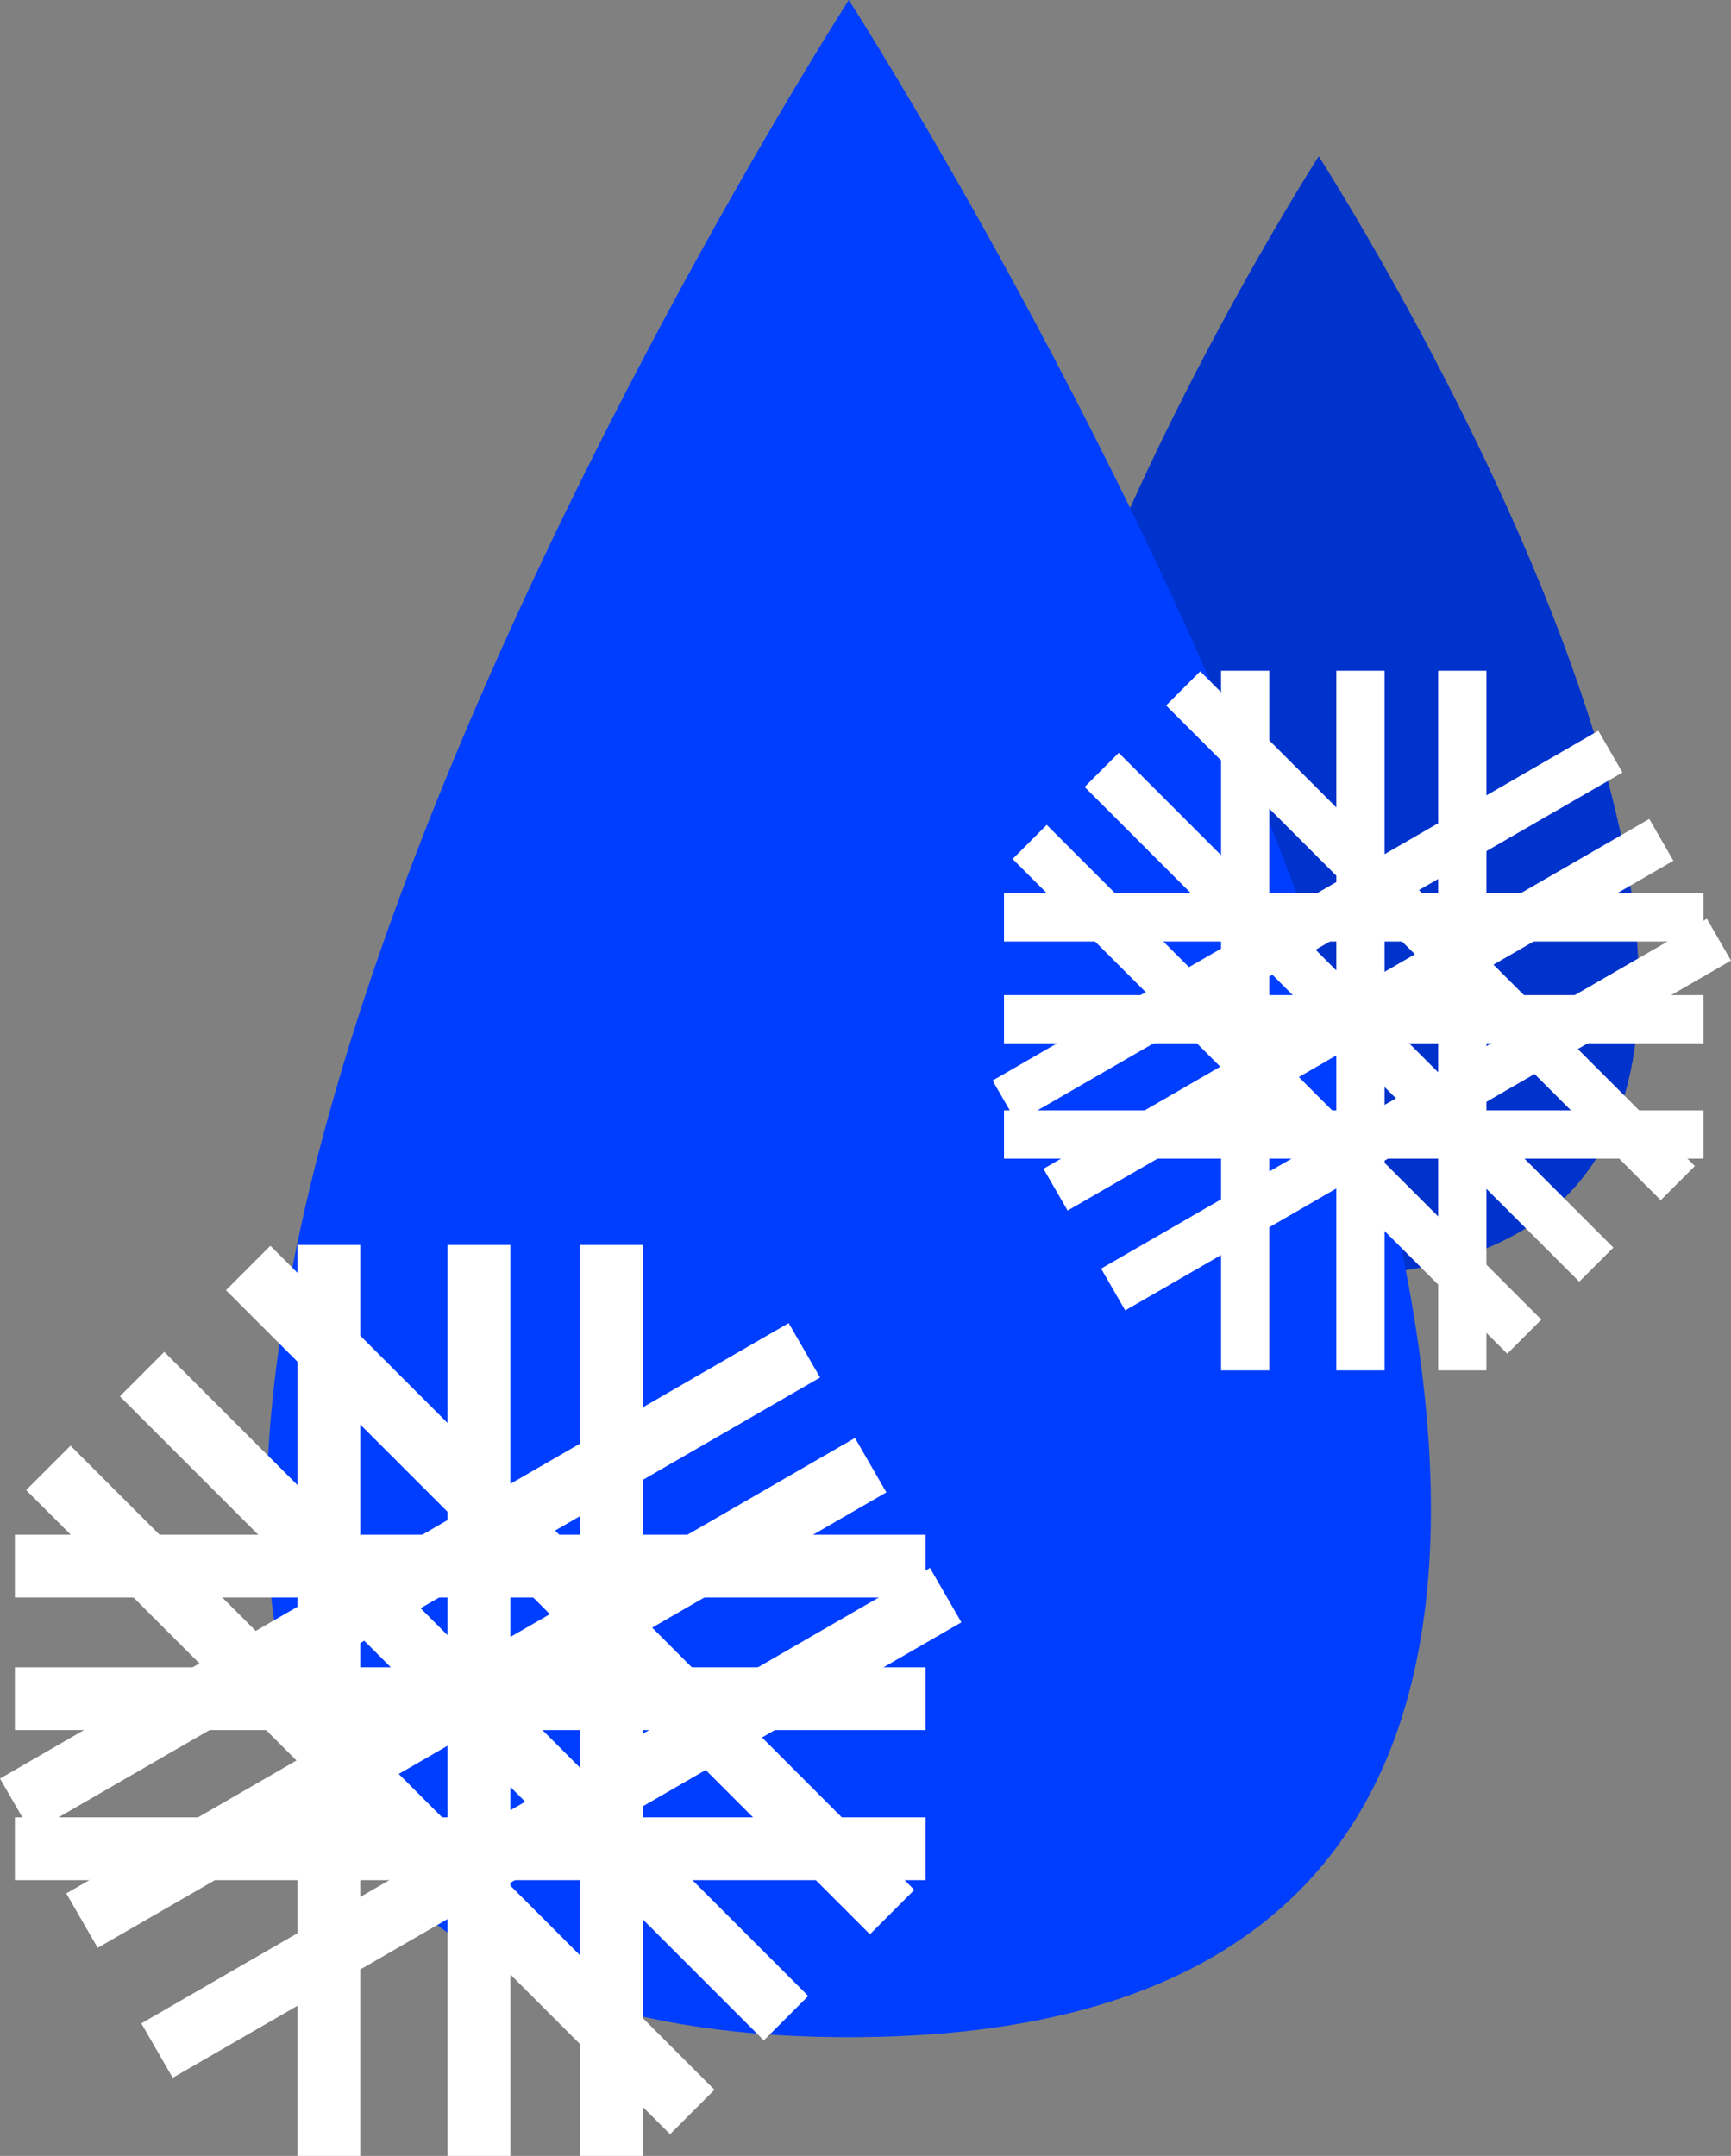 <svg xmlns="http://www.w3.org/2000/svg" width="206.284" height="256.854" viewBox="845.216 296.909 206.284 256.854"><rect x="845.216" y="296.909" width="206.284" height="256.854" fill="#808080" stroke="none"/><g data-name="Snowing Icon"><g data-name="Water Drops"><path d="M1002.37 315.527s85.833 133.473 0 133.473c-85.834 0 0-133.473 0-133.473Z" fill="#0032cc" fill-rule="evenodd" data-name="Path 7"/><path d="M946.37 296.909s-156.082 242.71 0 242.71c156.081 0 0-242.71 0-242.71Z" fill="#003eff" fill-rule="evenodd" data-name="Path 3"/></g><g data-name="Ice (big)"><path d="M846.99 479.75h108.525v7.484H846.99v-7.485z" fill="#fff" fill-rule="evenodd" data-name="Rectangle 22"/><path d="M921.835 445.237v108.526h-7.485V445.237h7.485z" fill="#fff" fill-rule="evenodd" data-name="Rectangle 25"/><path d="m925.068 551.176-76.739-76.739 5.293-5.292 76.738 76.739-5.292 5.292z" fill="#fff" fill-rule="evenodd" data-name="Rectangle 28"/><path d="m845.216 508.806 93.986-54.262 3.742 6.482-93.986 54.262-3.742-6.482z" fill="#fff" fill-rule="evenodd" data-name="Rectangle 31"/><path d="M846.99 513.43h108.525v7.484H846.99v-7.484z" fill="#fff" fill-rule="evenodd" data-name="Rectangle 23"/><path d="M888.155 445.237v108.526h-7.485V445.237h7.485z" fill="#fff" fill-rule="evenodd" data-name="Rectangle 27"/><path d="m948.884 527.36-76.74-76.738 5.293-5.293 76.739 76.74-5.292 5.291z" fill="#fff" fill-rule="evenodd" data-name="Rectangle 30"/><path d="m862.056 537.974 93.986-54.262 3.742 6.482-93.986 54.262-3.742-6.482z" fill="#fff" fill-rule="evenodd" data-name="Rectangle 33"/><path d="M846.99 495.55h108.525v7.484H846.99v-7.484z" fill="#fff" fill-rule="evenodd" data-name="Rectangle 24"/><path d="M906.034 445.237v108.526h-7.484V445.237h7.484z" fill="#fff" fill-rule="evenodd" data-name="Rectangle 26"/><path d="m936.24 540.003-76.738-76.739 5.292-5.292 76.74 76.739-5.293 5.292z" fill="#fff" fill-rule="evenodd" data-name="Rectangle 29"/><path d="m853.116 522.49 93.986-54.262 3.742 6.481-93.985 54.263-3.743-6.482z" fill="#fff" fill-rule="evenodd" data-name="Rectangle 32"/></g><g data-name="Ice (small)"><path d="M964.863 403.33h83.358v5.748h-83.358v-5.749z" fill="#fff" fill-rule="evenodd" data-name="Rectangle 22"/><path d="M1022.351 376.82v83.36h-5.749v-83.36h5.75z" fill="#fff" fill-rule="evenodd" data-name="Rectangle 25"/><path d="M1024.835 458.192 965.89 399.25l4.065-4.065 58.944 58.943-4.065 4.065z" fill="#fff" fill-rule="evenodd" data-name="Rectangle 28"/><path d="m963.5 425.648 72.19-41.679 2.875 4.979-72.19 41.679-2.875-4.979z" fill="#fff" fill-rule="evenodd" data-name="Rectangle 31"/><path d="M964.863 429.2h83.358v5.748h-83.358V429.2z" fill="#fff" fill-rule="evenodd" data-name="Rectangle 23"/><path d="M996.481 376.82v83.36h-5.749v-83.36h5.75z" fill="#fff" fill-rule="evenodd" data-name="Rectangle 27"/><path d="m1043.127 439.9-58.943-58.944 4.065-4.065 58.943 58.944-4.065 4.065z" fill="#fff" fill-rule="evenodd" data-name="Rectangle 30"/><path d="m976.435 448.052 72.19-41.679 2.875 4.979-72.19 41.679-2.875-4.979z" fill="#fff" fill-rule="evenodd" data-name="Rectangle 33"/><path d="M964.863 415.466h83.358v5.749h-83.358v-5.75z" fill="#fff" fill-rule="evenodd" data-name="Rectangle 24"/><path d="M1010.215 376.82v83.36h-5.75v-83.36h5.75z" fill="#fff" fill-rule="evenodd" data-name="Rectangle 26"/><path d="m1033.416 449.61-58.943-58.943 4.065-4.065 58.943 58.944-4.065 4.065z" fill="#fff" fill-rule="evenodd" data-name="Rectangle 29"/><path d="m969.568 436.159 72.19-41.68 2.875 4.98-72.19 41.678-2.875-4.978z" fill="#fff" fill-rule="evenodd" data-name="Rectangle 32"/></g></g></svg>